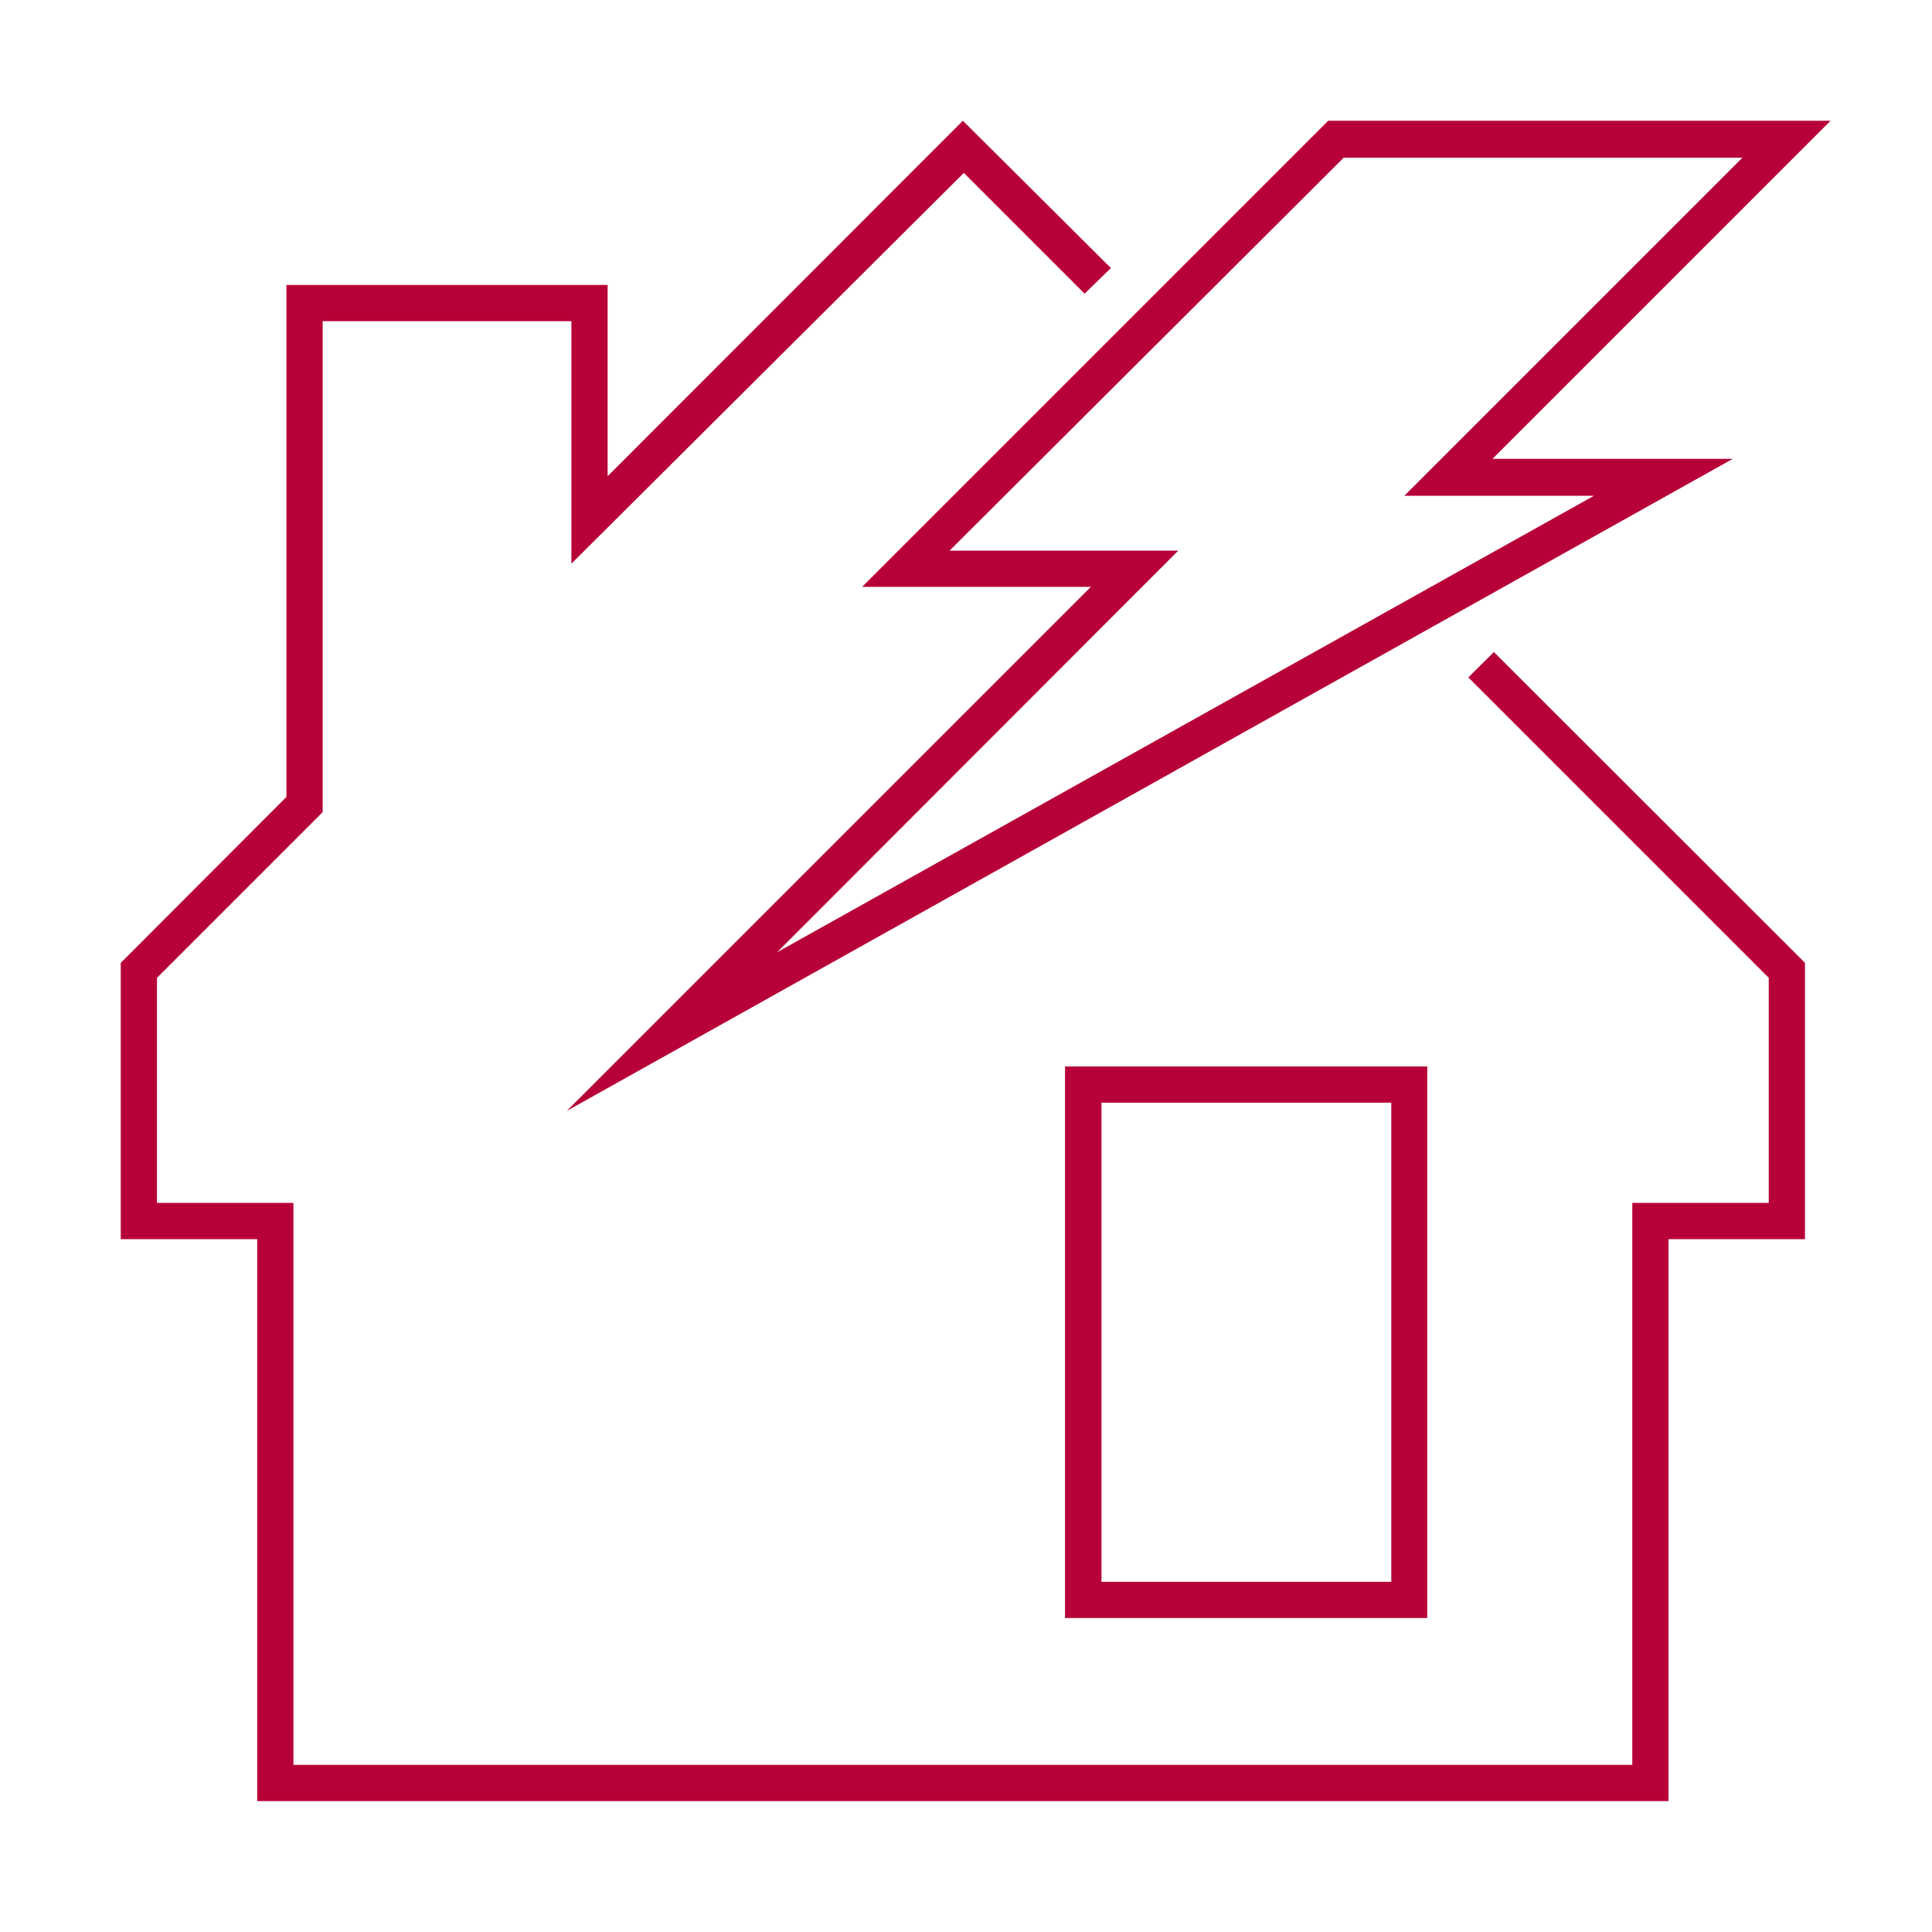 <svg width="80" height="80" viewBox="0 0 80 80" fill="none" xmlns="http://www.w3.org/2000/svg">
<g clip-path="url(#clip0)">
<path d="M69.09 74.58H10.65V51.31H5V39.87L11.86 33V11.8H25.16V19.72L39.87 5L46 11.1L44.91 12.16L39.91 7.16L23.66 23.34V13.3H13.36V33.63L6.5 40.49V49.81H12.15V73.08H67.59V49.81H73.24V40.49L60.8 28.05L61.86 27L74.74 39.87V51.31H69.09V74.58ZM59.1 67H44.1V44.16H59.1V67ZM45.61 65.5H57.61V45.66H45.61V65.5Z" fill="#B70037"/>
<path d="M23.47 46L45.17 24.3H35.7L55 5H75.8L61.8 19H71.75L23.47 46ZM39.32 22.8H48.79L32.18 39.43L66 20.53H58.15L72.15 6.53H55.64L39.32 22.8Z" fill="#B70037"/>
</g>
<defs>
<clipPath id="clip0">
<rect width="70.8" height="69.58" fill="white" transform="translate(5 5)"/>
</clipPath>
</defs>
</svg>
